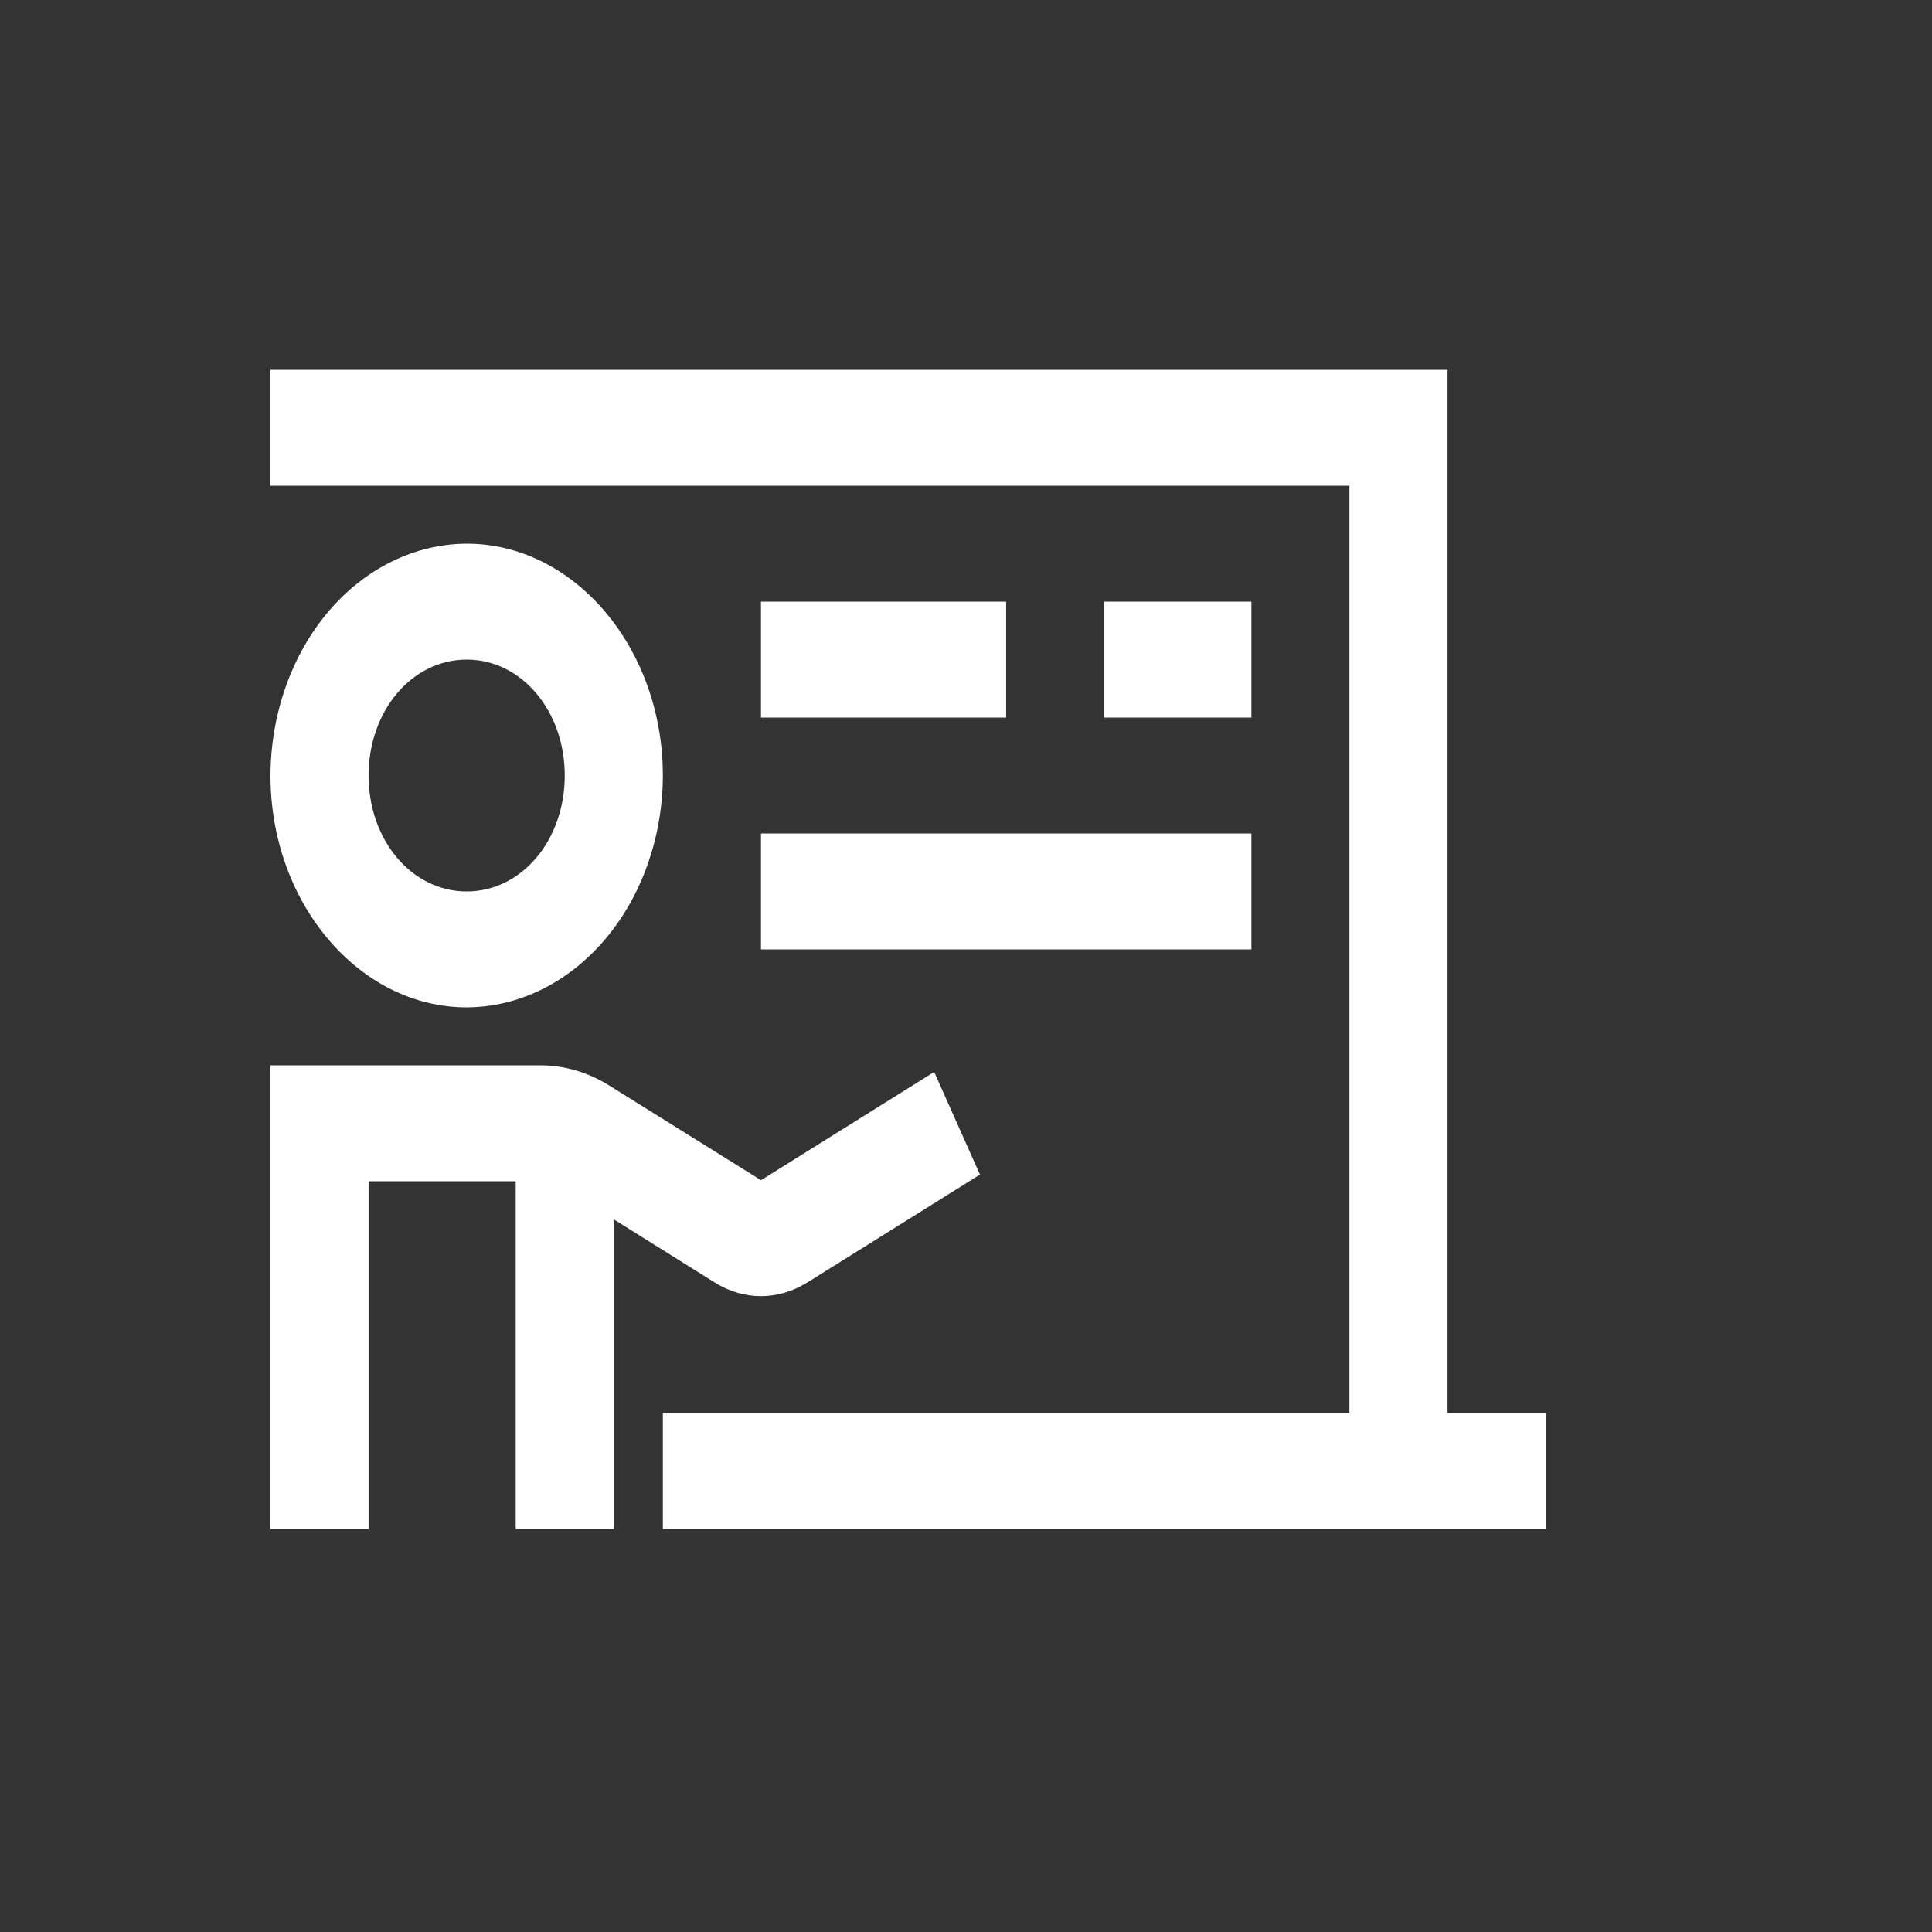 <svg width="32" height="32" viewBox="0 0 32 32" fill="none" xmlns="http://www.w3.org/2000/svg">
<rect x="0" y="0" width="32" height="32" fill="#333333" stroke="none"/>
<g id="Class">
<path id="Vector" d="M4.48 6.125L4.48 8.045L22.351 8.045L22.351 23.405L10.979 23.405L10.979 25.325L25.601 25.325L25.601 23.405L23.976 23.405L23.976 6.125L4.48 6.125ZM7.731 9.005C6.87 9.009 6.045 9.414 5.436 10.133C4.828 10.853 4.484 11.828 4.48 12.845C4.48 14.956 5.946 16.685 7.731 16.685C8.592 16.681 9.416 16.275 10.024 15.556C10.633 14.836 10.976 13.862 10.979 12.845C10.979 10.736 9.515 9.005 7.731 9.005ZM12.604 9.965L12.604 11.885L16.665 11.885L16.665 9.965L12.604 9.965ZM18.29 9.965L18.29 11.885L20.727 11.885L20.727 9.965L18.29 9.965ZM7.731 10.925C8.636 10.925 9.354 11.773 9.354 12.845C9.354 13.92 8.637 14.765 7.731 14.765C6.822 14.765 6.105 13.92 6.105 12.845C6.105 11.773 6.822 10.925 7.731 10.925ZM12.604 13.805L12.604 15.725L20.727 15.725L20.727 13.805L12.604 13.805ZM4.48 17.645L4.48 25.325L6.105 25.325L6.105 19.565L8.542 19.565L8.542 25.325L10.167 25.325L10.167 20.197L11.843 21.245C12.318 21.543 12.889 21.542 13.364 21.245V21.247L16.231 19.455L15.473 17.755L12.605 19.548L10.09 17.979C9.739 17.76 9.348 17.645 8.951 17.645L4.48 17.645Z" fill="white"/>
</g>
</svg>

